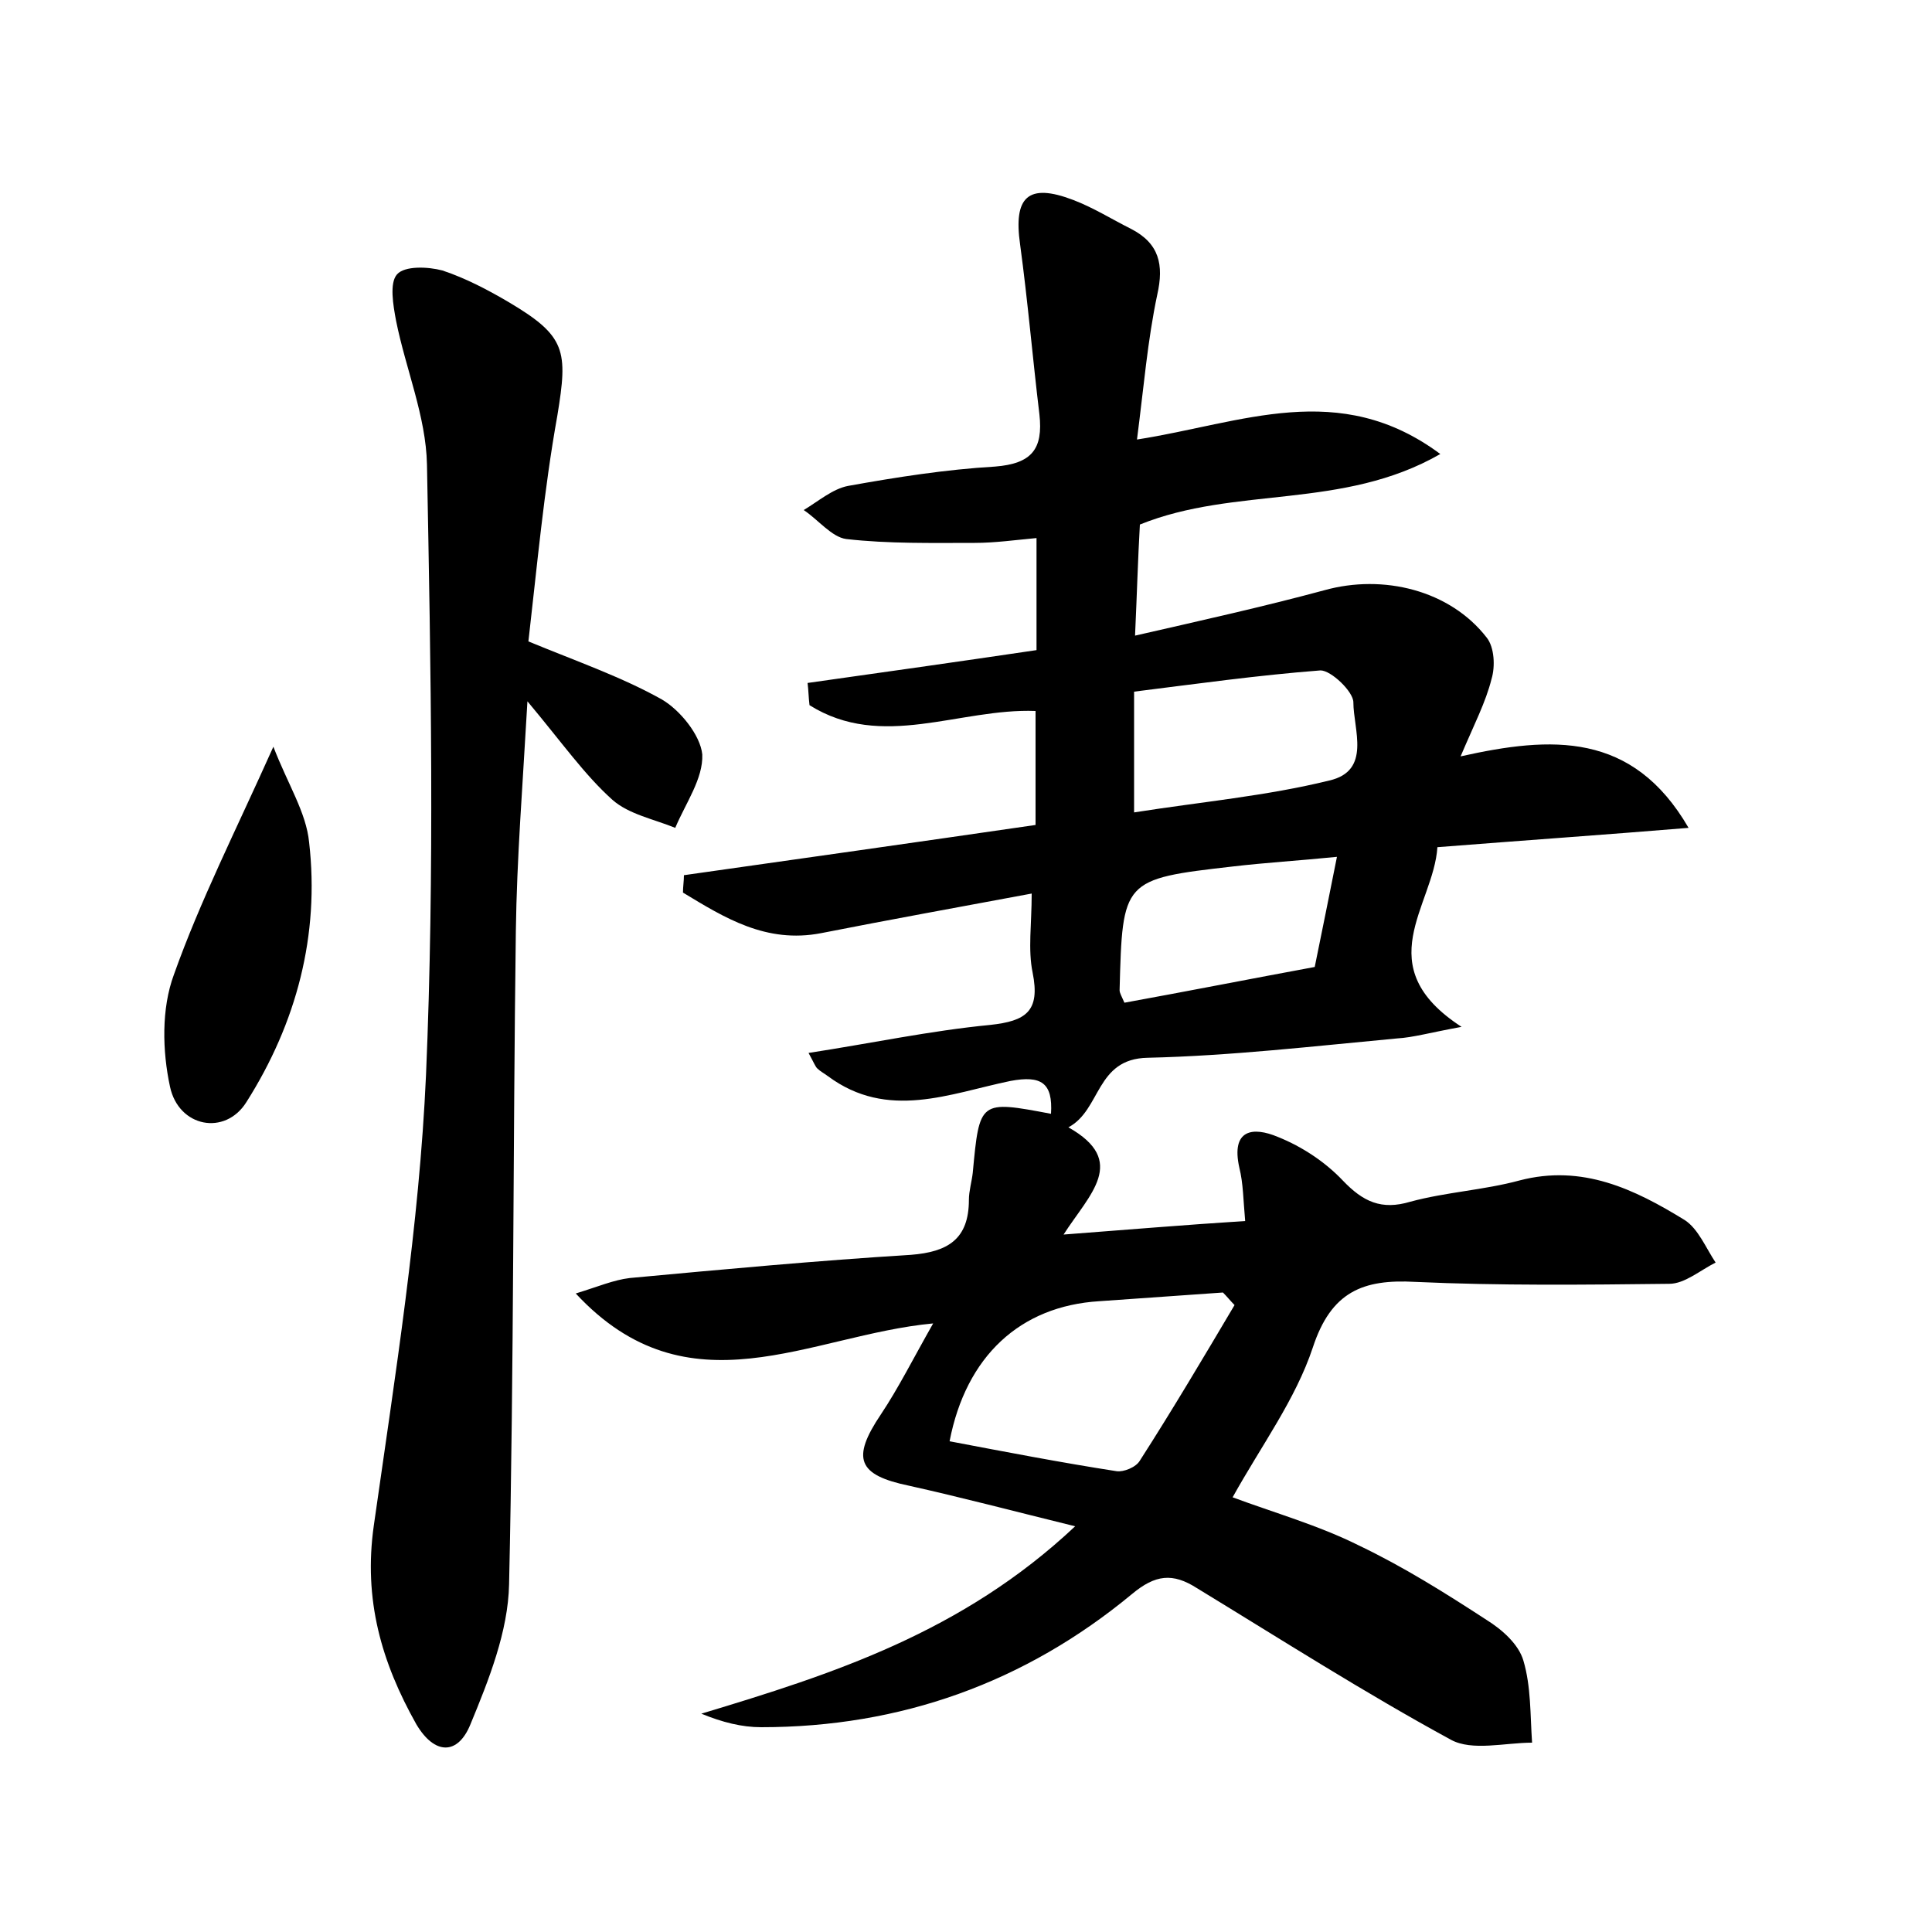 <?xml version="1.0" encoding="utf-8"?>
<!-- Generator: Adobe Illustrator 22.0.0, SVG Export Plug-In . SVG Version: 6.00 Build 0)  -->
<svg version="1.1" id="图层_1" xmlns="http://www.w3.org/2000/svg" xmlns:xlink="http://www.w3.org/1999/xlink" x="0px" y="0px"
	 viewBox="0 0 200 200" style="enable-background:new 0 0 200 200;" xml:space="preserve">
<style type="text/css">
	.st1{fill:#010000;}
	.st4{fill:#fbfafc;}
</style>
<g>
	
	<path d="M111.3,158c-6.5-1.6-11.8-3-17.2-4.2c-5.3-1.1-6-2.8-2.9-7.4c1.8-2.7,3.3-5.7,5.4-9.4c-12.8,1.2-25.3,9.5-37-3.1
		c2.3-0.7,3.9-1.4,5.6-1.6c9.7-0.9,19.4-1.8,29.1-2.4c3.8-0.3,6-1.6,6-5.7c0-0.9,0.3-1.9,0.4-2.8c0.7-7.5,0.7-7.5,8.1-6.1
		c0.2-3.2-1-4-4.2-3.4c-6.3,1.3-12.7,4.1-18.9-0.5c-0.4-0.3-0.8-0.5-1.1-0.8c-0.2-0.2-0.3-0.5-0.9-1.6c6.5-1,12.6-2.3,18.8-2.9
		c3.7-0.4,5.2-1.4,4.4-5.4c-0.5-2.4-0.1-5-0.1-8.2c-7.5,1.4-14.7,2.7-21.8,4.1c-5.7,1.1-10-1.6-14.3-4.2c0-0.6,0.1-1.2,0.1-1.8
		c12-1.7,24-3.4,36.4-5.2c0-4.1,0-8,0-11.8c-7.9-0.3-15.9,4.1-23.4-0.6c-0.1-0.8-0.1-1.5-0.2-2.3c7.8-1.1,15.6-2.2,23.7-3.4
		c0-3.7,0-7.3,0-11.6c-2.2,0.2-4.3,0.5-6.4,0.5c-4.4,0-8.9,0.1-13.3-0.4c-1.5-0.2-2.9-2-4.4-3c1.5-0.9,3-2.2,4.6-2.5
		c5-0.9,10.1-1.7,15.2-2c3.8-0.3,5-1.8,4.6-5.4c-0.7-5.8-1.2-11.7-2-17.6c-0.7-4.9,0.8-6.4,5.5-4.6c2.1,0.8,4,2,6,3
		c2.9,1.5,3.4,3.7,2.7,6.8c-1,4.7-1.4,9.6-2.1,15c10.9-1.7,20.9-6.3,31.4,1.5c-10.1,5.8-21.2,3.3-31.1,7.3
		c-0.2,3.5-0.3,7.1-0.5,11.5c7-1.6,13.3-3,19.6-4.7c6.1-1.7,13,0,16.8,4.9c0.8,1,0.9,3,0.5,4.3c-0.6,2.4-1.8,4.7-3.2,8
		c9.4-2.1,17.8-2.6,23.6,7.4c-8.5,0.7-17.1,1.3-26,2c-0.4,6.1-7.2,12.3,2.5,18.6c-3.3,0.6-5,1.1-6.7,1.2c-8.6,0.8-17.2,1.8-25.8,2
		c-5.4,0.1-4.8,5.4-8.2,7.2c6.2,3.5,2.2,6.9-0.5,11.1c6.6-0.5,12.5-1,18.8-1.4c-0.2-2.2-0.2-3.9-0.6-5.5c-0.9-4,1.4-4.3,4-3.2
		c2.5,1,4.9,2.6,6.7,4.5c2.1,2.2,4,3.1,7,2.2c3.7-1,7.6-1.2,11.3-2.2c6.5-1.7,11.9,0.9,17.1,4.1c1.4,0.9,2.2,2.9,3.2,4.4
		c-1.6,0.8-3.2,2.2-4.8,2.2c-8.8,0.1-17.6,0.2-26.3-0.2c-5.4-0.3-8.7,1-10.6,6.8c-1.8,5.4-5.3,10.1-8.3,15.5c4.3,1.6,8.9,2.9,13.1,5
		c4.6,2.2,8.9,4.9,13.2,7.7c1.6,1,3.3,2.5,3.8,4.2c0.8,2.7,0.7,5.6,0.9,8.5c-2.8,0-6.2,0.9-8.4-0.3c-9-4.9-17.6-10.4-26.3-15.7
		c-2.5-1.6-4.3-1.4-6.7,0.6c-11.1,9.2-24,13.8-38.4,13.8c-2,0-4-0.5-6.2-1.4C86.2,173.3,99.6,169,111.3,158z M127.8,135.1
		c-0.4-0.4-0.8-0.9-1.2-1.3c-4.3,0.3-8.6,0.6-12.8,0.9c-8.2,0.5-13.8,5.7-15.5,14.5c5.8,1.1,11.5,2.2,17.3,3.1
		c0.7,0.1,2-0.4,2.4-1.1C121.4,145.9,124.6,140.5,127.8,135.1z M117.4,71.6c0,4.5,0,8.3,0,12.5c7-1.1,13.7-1.7,20.2-3.3
		c4.4-1,2.5-5.3,2.5-8.1c0-1.1-2.3-3.3-3.4-3.3C130.2,69.9,123.8,70.8,117.4,71.6z M138.4,88.7c-4,0.4-7.4,0.6-10.8,1
		c-11.4,1.3-11.4,1.4-11.7,12.8c0,0.3,0.2,0.6,0.5,1.3c6.6-1.2,13.2-2.5,19.7-3.7C136.9,96.2,137.6,92.7,138.4,88.7z"/>
	<path d="M54.7,66.4c5.1,2.1,9.7,3.7,13.8,6c1.9,1.1,4,3.7,4.2,5.7c0.1,2.5-1.7,5-2.8,7.6c-2.2-0.9-4.8-1.4-6.5-2.9
		c-2.9-2.6-5.2-5.9-8.8-10.2c-0.5,8.8-1.1,16.3-1.2,23.8c-0.3,22.5-0.2,45.1-0.7,67.6c-0.1,4.9-2.1,9.9-4,14.5
		c-1.3,3.2-3.7,3.2-5.6,0c-3.6-6.4-5.5-12.9-4.4-20.6c2.2-15.5,4.7-31,5.4-46.6c0.9-21,0.5-42.2,0.1-63.2c-0.1-5-2.2-9.9-3.2-14.9
		c-0.3-1.6-0.7-3.9,0.1-4.8c0.8-0.9,3.2-0.8,4.7-0.4c2.4,0.8,4.7,2,6.9,3.3c5.9,3.5,6.1,5,5,11.7C56.3,50.8,55.6,58.6,54.7,66.4z"/>
	<path d="M28.3,77.3c1.5,3.9,3.4,6.8,3.7,9.9c1.1,9.6-1.3,18.7-6.5,26.9c-2.2,3.5-7,2.6-7.9-1.6c-0.8-3.7-0.9-8.1,0.4-11.6
		C20.7,93.3,24.4,86,28.3,77.3z"/>
	
	
	
</g>
</svg>

